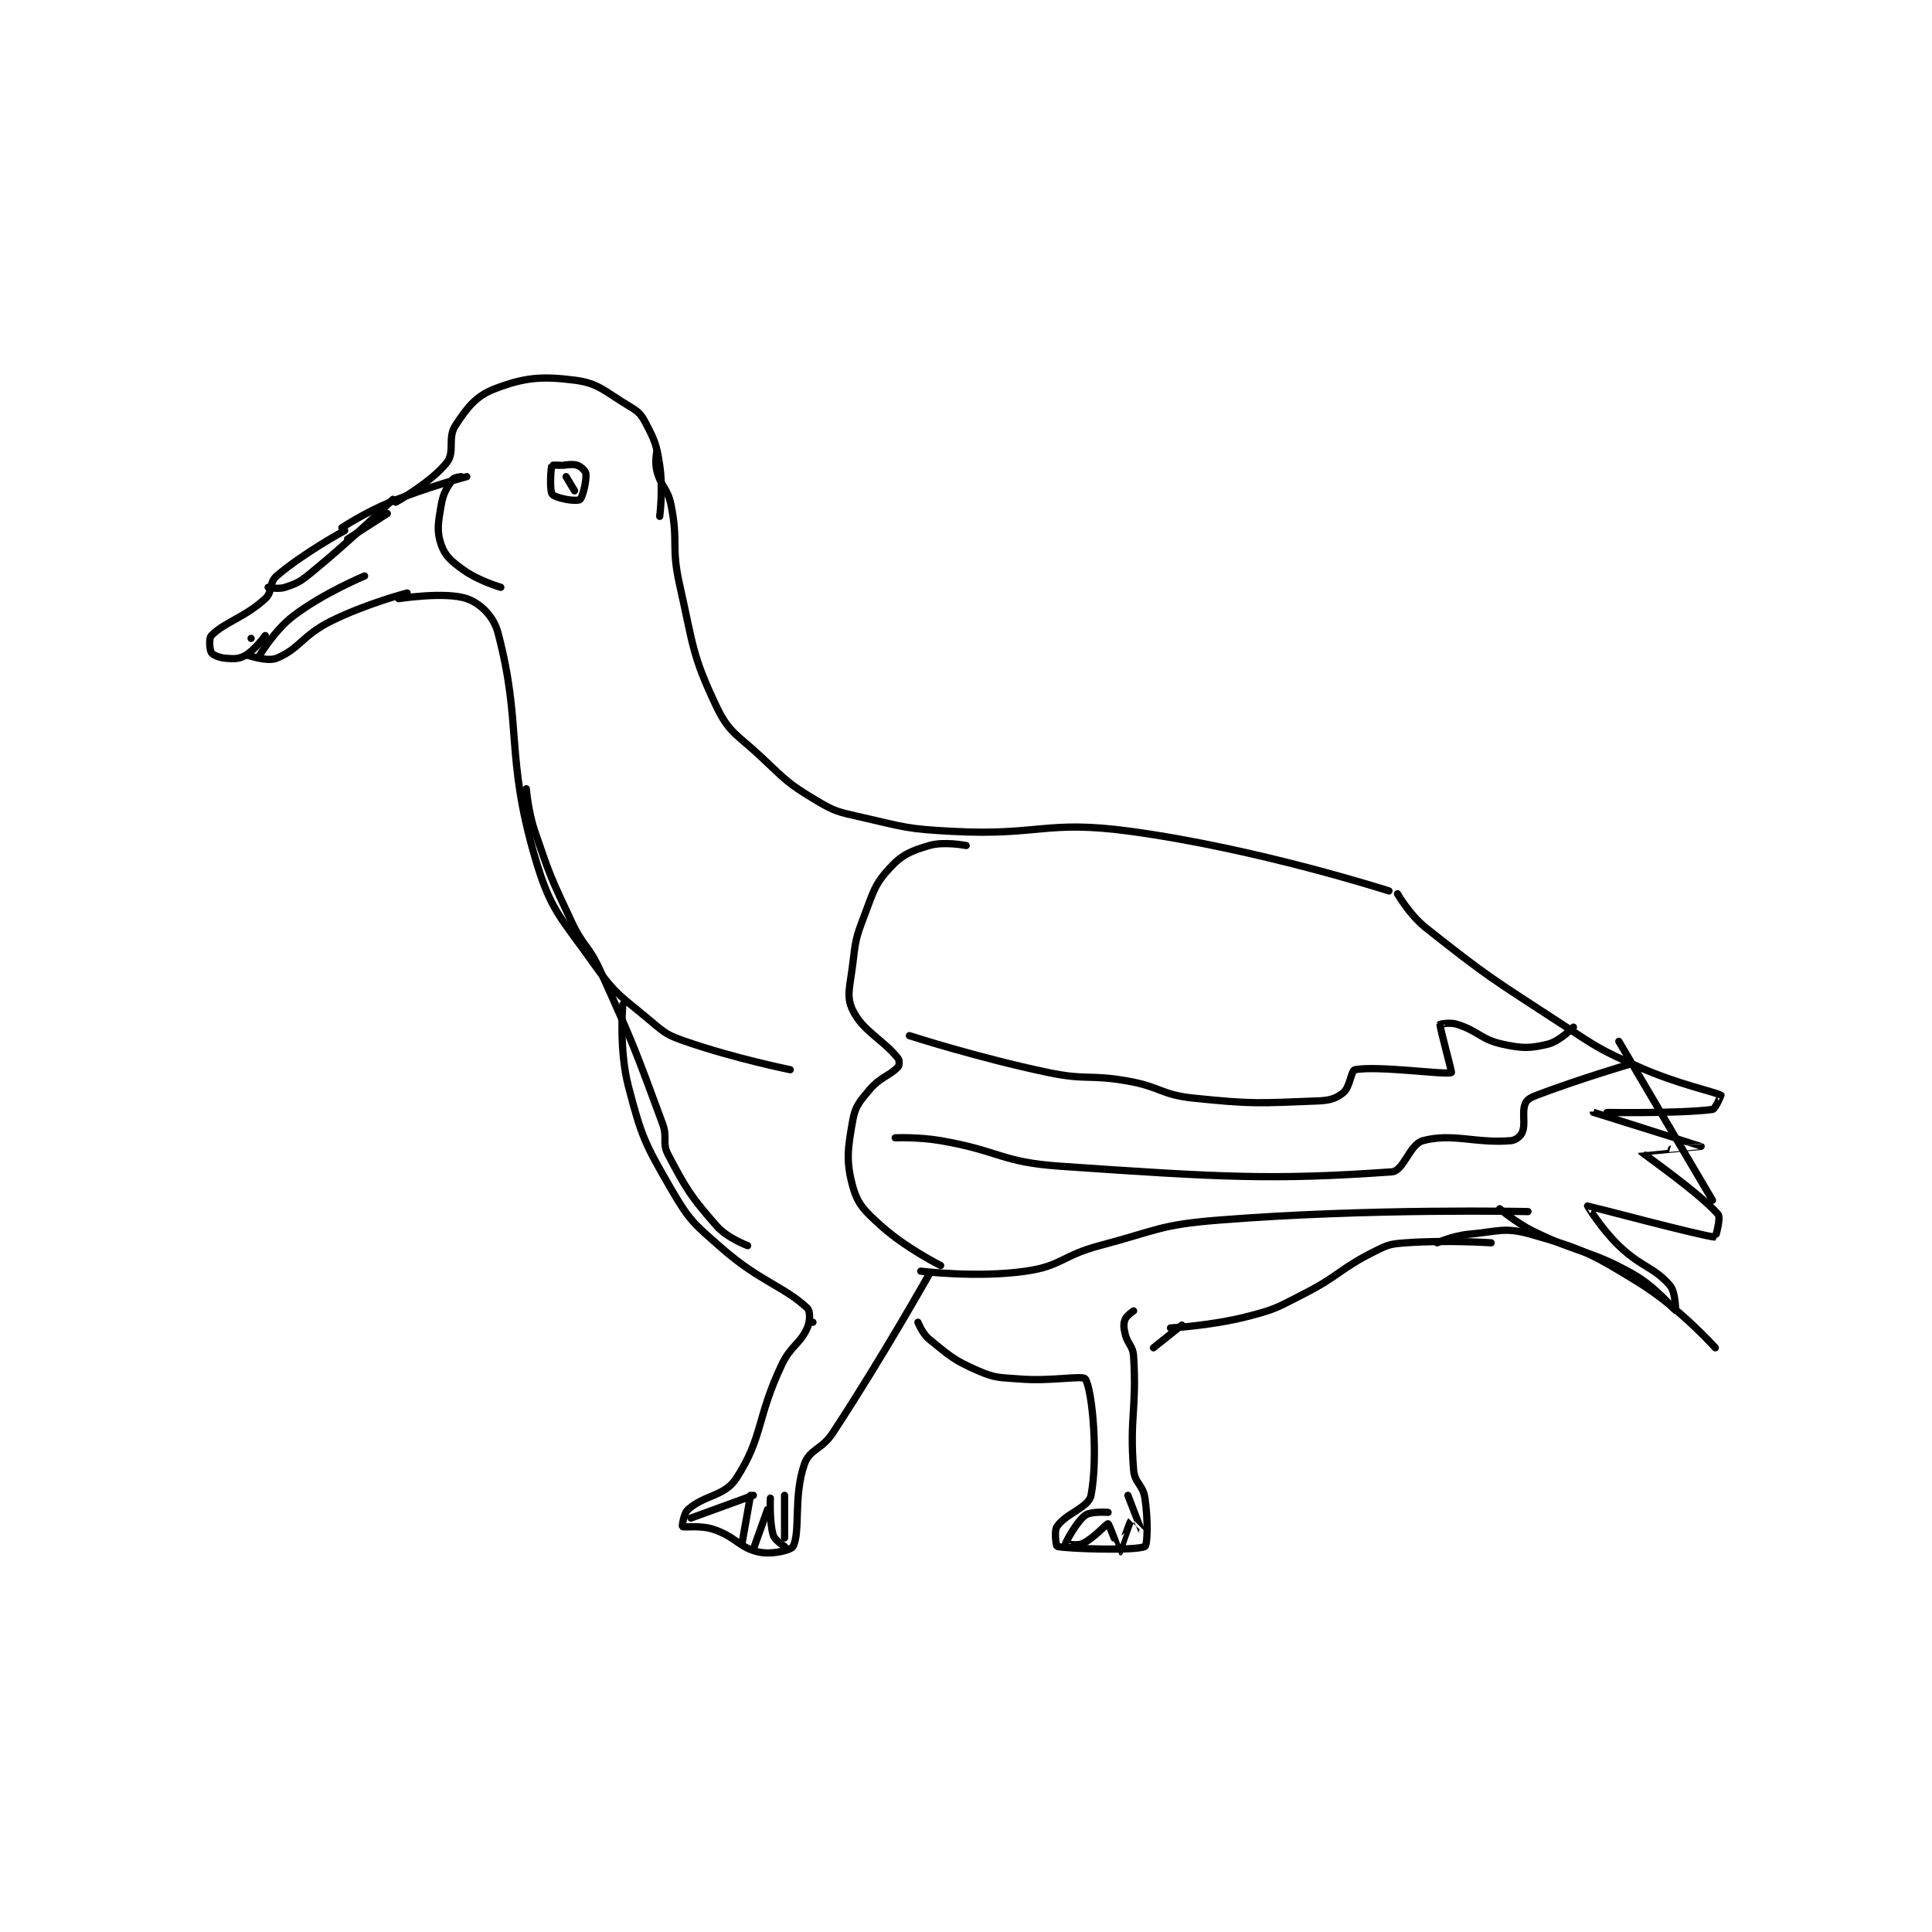 <?xml version="1.0" encoding="utf-8"?>
<!DOCTYPE svg PUBLIC "-//W3C//DTD SVG 1.1//EN" "http://www.w3.org/Graphics/SVG/1.1/DTD/svg11.dtd">
<svg viewBox="0 0 800 800" preserveAspectRatio="xMinYMin meet" xmlns="http://www.w3.org/2000/svg" version="1.1">
<g fill="none" stroke="black" stroke-linecap="round" stroke-linejoin="round" stroke-width="2.554">
<g transform="translate(87.52,157.417) scale(1.175) translate(-109,-65)">
<path id="0" d="M156 118 C156 118 141.486 125.87 132 134 C129.269 136.341 130.707 139.529 128 142 C120.608 148.749 113.897 150.103 109 155 C108.082 155.918 108.366 159.986 109 161 C109.541 161.866 111.765 162.814 114 163 C116.992 163.249 118.688 163.321 121 162 C124.358 160.081 128 155 128 155 "/>
<path id="1" d="M122 162 C122 162 128.813 164.319 132 163 C140.106 159.646 141.103 154.948 151 150 C163.42 143.79 178 140 178 140 "/>
<path id="2" d="M129 138 C129 138 132.629 138.79 135 138 C139.215 136.595 140.171 136.124 144 133 C158.7 121.008 173 107 173 107 "/>
<path id="3" d="M157 121 L171 112 "/>
<path id="4" d="M155 117 C155 117 163.262 111.575 172 108 C184.963 102.697 199 99 199 99 "/>
<path id="5" d="M174 108 C174 108 186.652 100.876 192 94 C194.929 90.234 192.138 85.377 195 81 C199.238 74.519 202.289 70.557 209 68 C219.32 64.069 225.337 63.511 237 65 C245.509 66.086 247.544 68.927 256 74 C259.327 75.996 260.314 76.781 262 80 C265.249 86.202 265.892 87.688 267 95 C268.265 103.352 267 113 267 113 "/>
<path id="6" d="M175 142 C175 142 191.462 139.416 199 142 C203.747 143.628 208.45 148.123 210 154 C218.575 186.512 212.541 197.01 223 233 C228.572 252.175 232.028 254.064 244 271 C251.734 281.941 253.582 282.209 264 291 C269.059 295.269 269.782 295.843 276 298 C293.44 304.051 313 308 313 308 "/>
<path id="7" d="M266 90 C266 90 265.204 93.974 266 97 C267.515 102.757 269.801 103.005 271 109 C273.638 122.189 270.978 123.591 274 137 C278.84 158.476 278.325 161.752 287 180 C291.517 189.501 294.407 189.898 303 198 C311.638 206.144 312.189 207.113 322 213 C328.868 217.12 329.916 217.147 338 219 C353.422 222.534 354.105 223.163 370 224 C401.038 225.634 402.862 219.89 433 224 C477.903 230.123 524 245 524 245 "/>
<path id="8" d="M220 209 C220 209 220.599 216.948 223 224 C228.458 240.034 228.75 240.554 236 256 C240.128 264.795 242.014 264.155 246 273 C257.847 299.285 258.122 300.246 268 327 C269.867 332.055 267.721 333.681 270 338 C276.423 350.17 277.91 352.611 287 363 C290.79 367.331 298 370 298 370 "/>
<path id="9" d="M527 246 C527 246 531.209 253.407 537 258 C559.244 275.642 560.542 276.021 585 292 C597.819 300.375 598.165 300.824 612 307 C625.739 313.134 638.949 315.817 641 317 C641.007 317.004 639.061 321.859 638 322 C625.811 323.625 596.001 322.995 596 323 C596 323 633.978 334.981 634 335 C634.009 335.007 612.992 336.968 613 337 C613.07 337.281 633.42 351.407 640 359 C641.034 360.193 639.047 367.003 639 367 C634.544 366.709 594.248 355.978 594 356 C593.945 356.005 598.842 364.054 605 370 C612.916 377.643 617.247 377.384 623 384 C625.084 386.396 625.021 393.007 625 393 C624.916 392.974 618.083 384.526 610 380 C594.255 371.183 591.796 373.219 575 365 C568.687 361.911 563 357 563 357 "/>
<path id="10" d="M447 399 C447 399 461.201 398.268 474 395 C484.068 392.429 484.572 391.819 494 387 C506.786 380.465 506.481 378.26 519 372 C523.815 369.592 524.615 369.394 530 369 C544.399 367.946 560 369 560 369 "/>
<path id="11" d="M254 285 C254 285 252.574 300.901 256 314 C260.633 331.713 261.78 334.074 271 350 C277.484 361.199 279.021 362.268 289 371 C302.272 382.613 310.796 384.343 319 392 C320.081 393.009 320.087 396.584 319 399 C316.352 404.885 313.244 405.123 310 412 C301.057 430.959 303.469 437.365 294 452 C289.863 458.394 282.91 457.712 277 463 C275.378 464.452 274.877 468.904 275 469 C275.545 469.424 281.245 468.415 286 470 C293.832 472.611 295.074 476.516 302 478 C306.524 478.969 313.297 477.362 314 476 C316.665 470.837 314.054 458.274 318 447 C319.882 441.623 324.044 442.024 328 436 C345.641 409.138 362 380 362 380 "/>
<path id="12" d="M358 397 C358 397 359.54 401.009 362 403 C369.194 408.824 370.477 410.271 379 414 C385.374 416.788 386.575 416.414 394 417 C405.208 417.885 416.143 415.594 417 417 C419.58 421.231 421.529 444.848 419 458 C418.171 462.309 410.078 464.383 407 469 C405.866 470.701 406.812 475.957 407 476 C410.687 476.832 435.021 477.634 438 476 C438.896 475.509 439.146 466.733 438 459 C437.286 454.182 434.381 453.767 434 449 C432.522 430.523 435.167 427.674 434 409 C433.761 405.178 431.893 404.868 431 401 C430.487 398.775 430.401 397.597 431 396 C431.494 394.683 434 393 434 393 "/>
<path id="13" d="M451 398 L441 406 "/>
<path id="14" d="M232 95 C232 95 229.031 94.897 229 95 C228.656 96.147 228.165 102.997 229 105 C229.341 105.818 231.586 106.517 234 107 C236.235 107.447 238.651 107.448 239 107 C239.947 105.782 241.216 100.59 241 98 C240.921 97.047 239.317 95.494 238 95 C236.403 94.401 233 95 233 95 "/>
<path id="15" d="M237 104 L234 99 "/>
<path id="16" d="M197 99 C197 99 194.51 99.271 194 100 C192.058 102.775 190.749 104.691 190 109 C188.918 115.222 188.342 118.233 190 123 C191.395 127.012 193.614 128.867 198 132 C203.255 135.753 211 138 211 138 "/>
<path id="17" d="M123 156 L123 156 "/>
<path id="18" d="M126 162 C126 162 131.25 153.108 138 148 C148.635 139.952 163 134 163 134 "/>
<path id="19" d="M375 229 C375 229 367.214 227.455 362 229 C355.434 230.945 352.425 232.19 348 237 C342.642 242.824 342.299 245.371 339 254 C336.009 261.822 336.017 262.612 335 271 C334.07 278.676 332.655 282.164 335 287 C338.628 294.484 345.573 297.216 351 304 C351.546 304.683 351.493 306.458 351 307 C348.193 310.087 344.737 310.562 341 315 C337.346 319.339 335.91 320.845 335 326 C333.265 335.832 332.618 340.186 335 349 C336.73 355.401 339.163 357.728 345 363 C353.672 370.833 366 377 366 377 "/>
<path id="20" d="M359 379 C359 379 378.854 381.45 396 379 C408.645 377.194 408.837 373.484 422 370 C442.584 364.551 443.132 362.658 464 361 C517.368 356.759 573 358 573 358 "/>
<path id="21" d="M355 296 C355 296 379.506 303.91 404 309 C417.56 311.818 418.318 309.586 432 312 C443.538 314.036 443.626 316.812 455 318 C476.231 320.218 478.321 319.78 499 319 C503.287 318.838 505.551 318.073 508 316 C510.286 314.066 510.664 308.246 512 308 C520.252 306.48 544.205 309.957 546 309 C546.272 308.855 541.857 293.211 542 292 C542.006 291.948 545.499 291.204 548 292 C555.596 294.417 556.321 297.32 564 299 C571.008 300.533 573.653 300.523 580 299 C584.142 298.006 589 293 589 293 "/>
<path id="22" d="M350 332 C350 332 358.234 331.661 366 333 C386.915 336.606 387.186 340.56 408 342 C465.202 345.957 483.243 346.936 525 344 C529.207 343.704 531.268 334.239 536 333 C546.568 330.232 554.537 334.068 567 333 C568.712 332.853 570.466 331.389 571 330 C572.223 326.821 570.777 323.179 572 320 C572.534 318.611 573.868 317.807 576 317 C591.431 311.161 609 306 609 306 "/>
<path id="23" d="M321 397 L321 397 "/>
<path id="24" d="M300 458 L278 466 "/>
<path id="25" d="M299 458 L296 475 "/>
<path id="26" d="M305 463 L300 477 "/>
<path id="27" d="M306 459 C306 459 305.608 467.266 307 472 C307.542 473.843 311 476 311 476 "/>
<path id="28" d="M311 458 L311 473 "/>
<path id="29" d="M425 464 C425 464 418.981 463.547 417 465 C413.748 467.385 410.024 474.759 410 475 C409.999 475.014 414.028 475.92 416 475 C420.031 473.119 424.542 467.894 425 468 C425.392 468.09 428.978 478.003 429 478 C429.043 477.995 432.679 467.281 433 467 C433.012 466.99 437 471.004 437 471 C436.999 470.988 432 458 432 458 "/>
<path id="30" d="M541 369 C541 369 546.605 366.49 552 366 C562.529 365.043 564.686 363.361 574 366 C592.127 371.136 595.126 372.616 612 383 C626.329 391.818 639 406 639 406 "/>
<path id="31" d="M605 298 L638 354 "/>
</g>
</g>
</svg>
